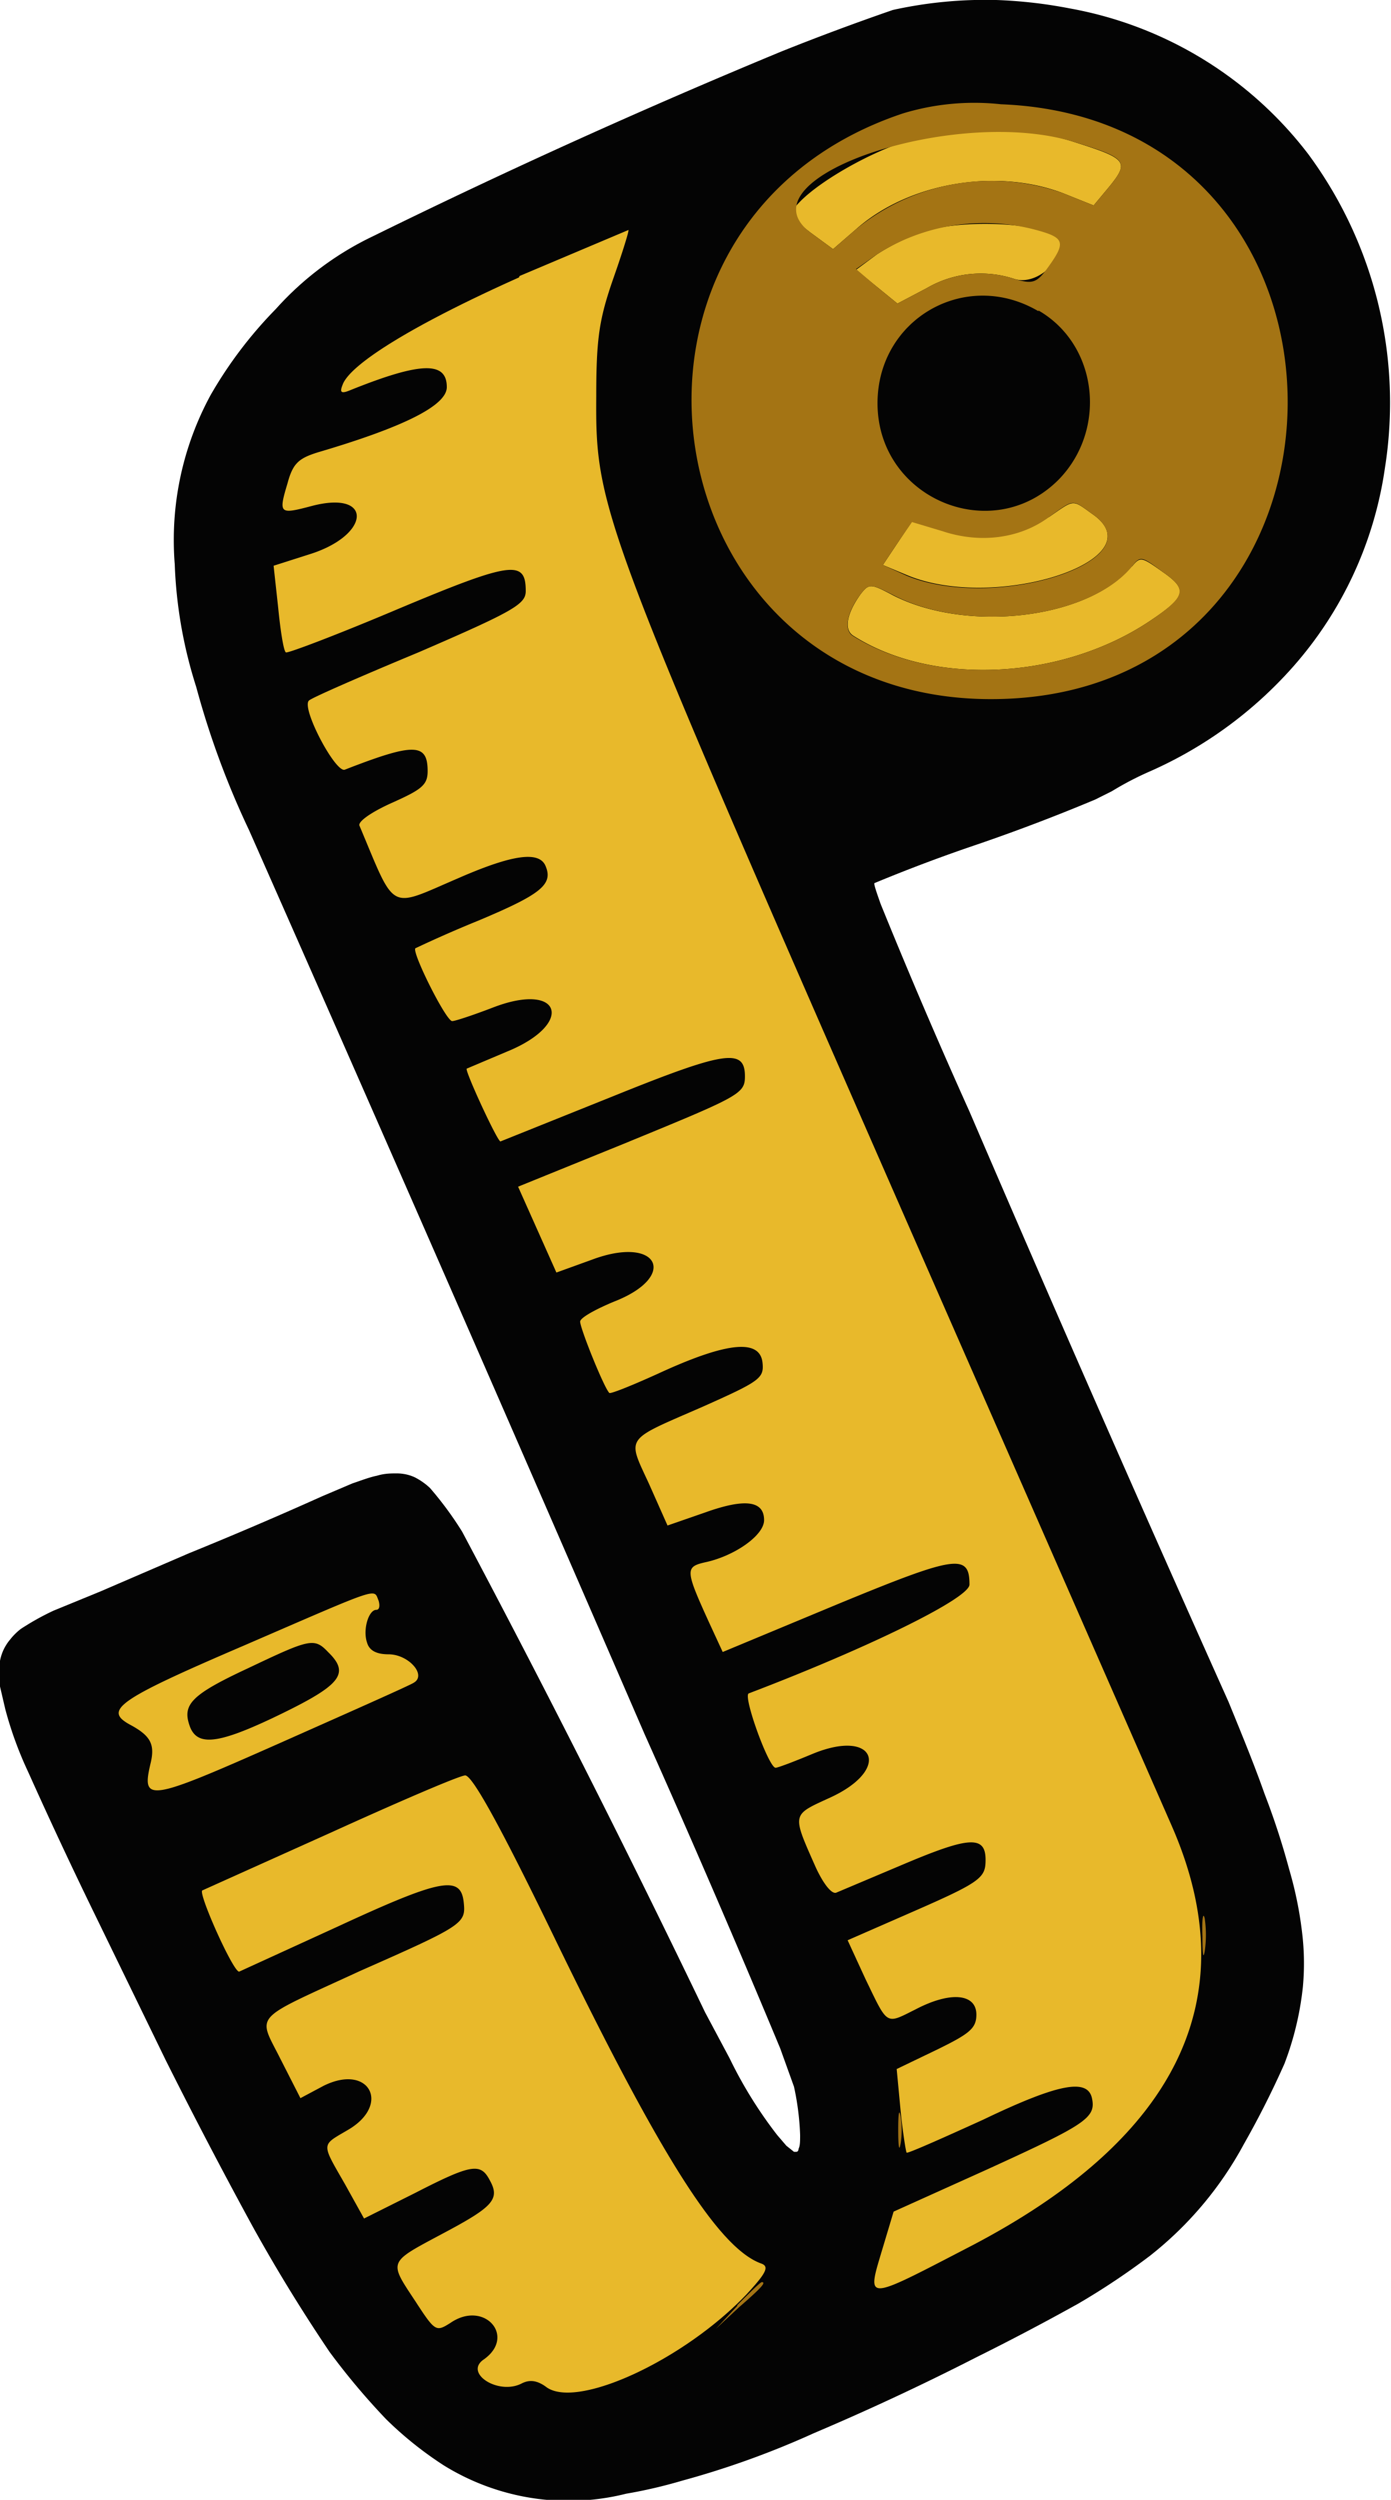 <svg xmlns="http://www.w3.org/2000/svg" width="181.5" height="326.1"><g fill-rule="evenodd"><path fill="#040404" d="M130 0a56 56 0 0 0-13.5 1.3A321.9 321.9 0 0 0 102 6.7a907.6 907.6 0 0 0-53.3 24.1A40.3 40.3 0 0 0 36 40.3a55.4 55.4 0 0 0-8.5 11.2 39.6 39.6 0 0 0-4.7 22.1 59.4 59.4 0 0 0 2.8 16 111 111 0 0 0 6.9 18.7 17028.1 17028.1 0 0 1 51.6 117.9 1721.6 1721.6 0 0 1 17.7 41l1.8 5a34.9 34.9 0 0 1 .8 6.3c0 .8 0 1.4-.2 1.8 0 .2-.1.4-.3.4h-.3l-1-.8-1.2-1.4a56.5 56.5 0 0 1-6.2-10l-3.2-6a1751.8 1751.8 0 0 0-31.7-62.7 45 45 0 0 0-4.2-5.7 8.6 8.6 0 0 0-2-1.4 5.7 5.7 0 0 0-2.3-.5c-.8 0-1.6 0-2.6.3-1 .2-2 .6-3.2 1l-4 1.7a517.9 517.9 0 0 1-17.3 7.4l-11.6 5-6.1 2.5a34 34 0 0 0-4.3 2.4 8 8 0 0 0-1.4 1.4 6 6 0 0 0-1.4 3.7l.1 2.4.7 3a48.5 48.5 0 0 0 3 8.2 640 640 0 0 0 8.9 19l9 18.5A700 700 0 0 0 33 290.5a217.6 217.6 0 0 0 10 16.3 90.9 90.9 0 0 0 7.4 8.8 47.5 47.5 0 0 0 7.5 6 30.9 30.9 0 0 0 23.8 3.7 63.9 63.9 0 0 0 7.3-1.7 114.1 114.1 0 0 0 17.2-6.2 329.5 329.5 0 0 0 21.2-9.9 319.9 319.9 0 0 0 13.3-7 94.2 94.2 0 0 0 9.3-6.2 46.7 46.7 0 0 0 12.3-14.6 118.8 118.8 0 0 0 5.3-10.5 39.7 39.7 0 0 0 2.4-10 33.4 33.4 0 0 0-.1-7.1 50 50 0 0 0-1.7-8.3 97.1 97.1 0 0 0-3.2-9.8c-1.3-3.7-2.9-7.6-4.7-12a5438 5438 0 0 1-33.8-77 784.9 784.9 0 0 1-11.6-27.1c-.6-1.7-.9-2.6-.8-2.7a211.8 211.8 0 0 1 12.4-4.7 245.2 245.2 0 0 0 16.4-6.2l2.2-1.1a40.5 40.5 0 0 1 5-2.6A54.1 54.1 0 0 0 168.7 87a49.8 49.8 0 0 0 12-25.9 54.6 54.6 0 0 0-10-41 50.4 50.4 0 0 0-31.1-19A61.7 61.7 0 0 0 130 0z"/><path fill="#e8b92b" d="M118.9 18.2c-5.1 1.5-12 5.4-14.7 8.3-1.4 1.5-1.3 1.6 1.5 3.8l3 2.2 3-2.6c6.9-6.1 18.3-8 27-4.7l4 1.6 2-2.4c2.7-3.3 2.3-3.7-4.3-5.8-7-2.3-14.5-2.4-21.5-.4m1.6 12c-1.9.6-4.6 2-6.1 3l-2.7 2 2.7 2.2 2.7 2.2 3.8-2a14 14 0 0 1 11.5-1.2c2.6.8 6-1.9 6-4.7 0-2.4-11.8-3.4-17.9-1.5m-52.8 6c-13.2 5.9-22 11.2-23 14-.4 1-.2 1.2 1 .7 9.2-3.7 12.6-3.8 12.6-.4 0 2.4-5.6 5.2-16.8 8.5-2.6.8-3.3 1.5-4 4.1-1.2 4-1 4 3.2 2.9 8-2.1 7.7 3.8-.3 6.3l-4.7 1.5.6 5.5c.3 3 .7 5.6 1 5.8.1.2 6.7-2.3 14.5-5.6 15-6.3 16.8-6.5 16.8-2.4 0 1.7-1.5 2.6-14 8-7.7 3.2-14.1 6-14.3 6.3-1 1 3.5 9.5 4.7 9 9-3.5 10.8-3.5 10.8.2 0 1.8-.8 2.4-4.6 4.1-2.9 1.3-4.5 2.5-4.3 3 4.8 11.4 3.7 10.8 12.8 6.9 7.3-3.2 10.7-3.6 11.5-1.6 1 2.4-.7 3.7-8.8 7.1a161 161 0 0 0-8.2 3.6c-.5.5 4 9.5 4.8 9.5.4 0 2.8-.8 5.4-1.8 8.9-3.4 10.6 2.2 1.7 5.8l-5.2 2.2c-.3.2 4 9.5 4.4 9.5L80 143c14.6-5.9 17.2-6.3 17.2-2.6 0 2.3-.7 2.6-15.8 8.8l-13.8 5.6 2.5 5.6 2.5 5.6 4.7-1.7c8.6-3.2 11.3 2.2 2.8 5.5-2.4 1-4.4 2.1-4.4 2.6 0 .9 3.1 8.6 3.8 9.3.1.2 3.3-1.1 7-2.8 8.6-3.9 12.7-4.2 13-1.1.2 2-.4 2.4-7.8 5.7-10.3 4.5-9.9 3.8-7 10.1l2.4 5.4 4.9-1.7c5.3-1.9 7.7-1.5 7.7 1 0 2-3.9 4.7-7.7 5.5-2.6.6-2.6 1 .5 7.8l1.8 3.9 14.9-6.2c15.5-6.4 17.3-6.7 17.3-2.6 0 1.8-13.3 8.3-28.8 14.2-.8.3 2.6 9.7 3.5 9.7.3 0 2.4-.8 4.8-1.8 8.2-3.4 10.4 2 2.3 5.7-5 2.3-5 2-1.9 9 1 2.2 2.1 3.6 2.7 3.4l9-3.8c8.3-3.5 10.5-3.7 10.5-.5 0 2.4-.6 2.9-10 7l-8 3.5 2.3 5c3 6.2 2.6 6 6.6 4 4.6-2.4 7.9-2 7.9.7 0 1.8-.9 2.5-5.2 4.6l-5.2 2.5.5 5.3c.3 3 .7 5.5.8 5.6 0 .2 4.5-1.8 10-4.3 10-4.8 13.7-5.4 14.2-2.7.5 2.5-1 3.4-13.7 9.2l-12.2 5.5-1.5 5c-2 6.7-2.3 6.7 11-.2 27.6-14.2 36.6-32.7 26.8-55.1l-33.6-76.6c-41.1-93.8-41.6-95-41.5-110 0-7.5.4-10 2.2-15.2 1.2-3.4 2.1-6.3 2-6.4l-14.2 6m69.1 31.4c-3.8 2.7-9 3.4-13.9 1.8l-4-1.2L117 71l-1.8 2.7 3.1 1.3c11.6 4.9 32.7-2 24.3-7.9-2.8-2-2.3-2-5.8.4m10.8 6.4c-5.5 6.8-21.3 8.7-31 3.8-3-1.6-3.2-1.6-4.3-.2-1.8 2.5-2.2 4.6-1 5.4 10.5 6.7 27.4 5.8 38.9-2 4.6-3.1 4.8-4 1.5-6.3-2.8-2-2.9-2-4-.7M31.5 214.8c-16.3 7-18 8.3-14.5 10.2 2.6 1.4 3.2 2.5 2.7 4.8-1.3 5.4-.6 5.3 17-2.5 9-4 16.9-7.5 17.3-7.8 1.7-1-.7-3.7-3.3-3.7-1.6 0-2.5-.5-2.8-1.5-.6-1.7.2-4.3 1.2-4.3.4 0 .5-.5.3-1.2-.7-1.6.6-2-17.9 6m11.3.7c3 2.9 1.6 4.4-7.2 8.6-7.4 3.5-10 3.7-10.9.9-.9-2.7.4-4 7.7-7.4 8-3.8 8.6-4 10.4-2.1m.5 23.5-16.9 7.6c-.6.3 4 10.6 4.8 10.6l12.9-5.9c13.4-6.2 16-6.7 16.4-3.2.3 2.8.1 3-13.5 9-14.3 6.6-13.4 5.5-10.4 11.5l2.6 5.1 3-1.6c6-3 8.9 2.5 3.1 5.8-3.4 2-3.4 1.6-.3 7l2.5 4.5 6.6-3.3c7.4-3.8 8.6-4 9.8-1.7 1.4 2.5.4 3.5-6.2 7-7.1 3.8-7 3.5-3.5 8.8 2.6 4 2.7 4 4.6 2.8 4.4-3 8.6 1.8 4.3 4.8-2.6 1.8 2 4.7 5 3.1 1-.5 2-.4 3.2.5 4 2.9 17.9-3.5 26.1-12.1 2.5-2.7 3-3.6 2-4-5.5-1.9-13-13.6-26.8-42-7.5-15.5-11-21.7-11.9-21.7-.7 0-8.6 3.4-17.4 7.4"/><path fill="#a47414" d="M117.8 14.8C75 29.1 84.5 91.2 129.3 91.2c50.8 0 52-75.6 1.3-77.6a32 32 0 0 0-12.8 1.2m22.6 3.8c6.6 2 7 2.5 4.3 5.8l-2 2.4-4-1.6a27.9 27.9 0 0 0-27 4.7l-3 2.6-3-2.2c-9.3-7.1 19.2-16.7 34.7-11.7M135.2 30c3.7 1 3.9 1.6 1.6 4.8-1.5 2.1-2 2.3-4.4 1.6a14 14 0 0 0-11.5 1.2l-3.8 2-2.7-2.2-2.7-2.3 2.7-1.9a26 26 0 0 1 20.8-3.2m.3 10.5c7.8 4.5 9 15.6 2.6 22.1-8.7 8.7-23.6 2.4-23.6-10 0-11 11.5-17.6 21-12m7.1 26.5c8.4 6-12.7 12.8-24.3 8l-3.1-1.4L117 71l2-2.9 4 1.2c4.8 1.6 10 1 13.8-1.8 3.5-2.5 3-2.4 5.8-.4m9.1 7.5c3.3 2.3 3 3.2-1.5 6.3-11.5 7.8-28.4 8.7-39 2-1.1-.8-.7-3 1.1-5.4 1.1-1.4 1.3-1.4 4.4.2 9.6 4.9 25.4 3 31-3.8 1.1-1.4 1.2-1.4 4 .7m5.2 178c0 2.3.1 3.1.3 1.9a15 15 0 0 0 0-4.2c-.2-1-.4 0-.3 2.3m-39.7 25.2c0 2 .1 3 .3 1.9.2-1 .2-2.7 0-3.7s-.3-.2-.3 1.8m-21 23-2.8 3 3-2.8c3-2.6 3.6-3.3 3-3.3-.2 0-1.6 1.4-3.2 3"/></g></svg>